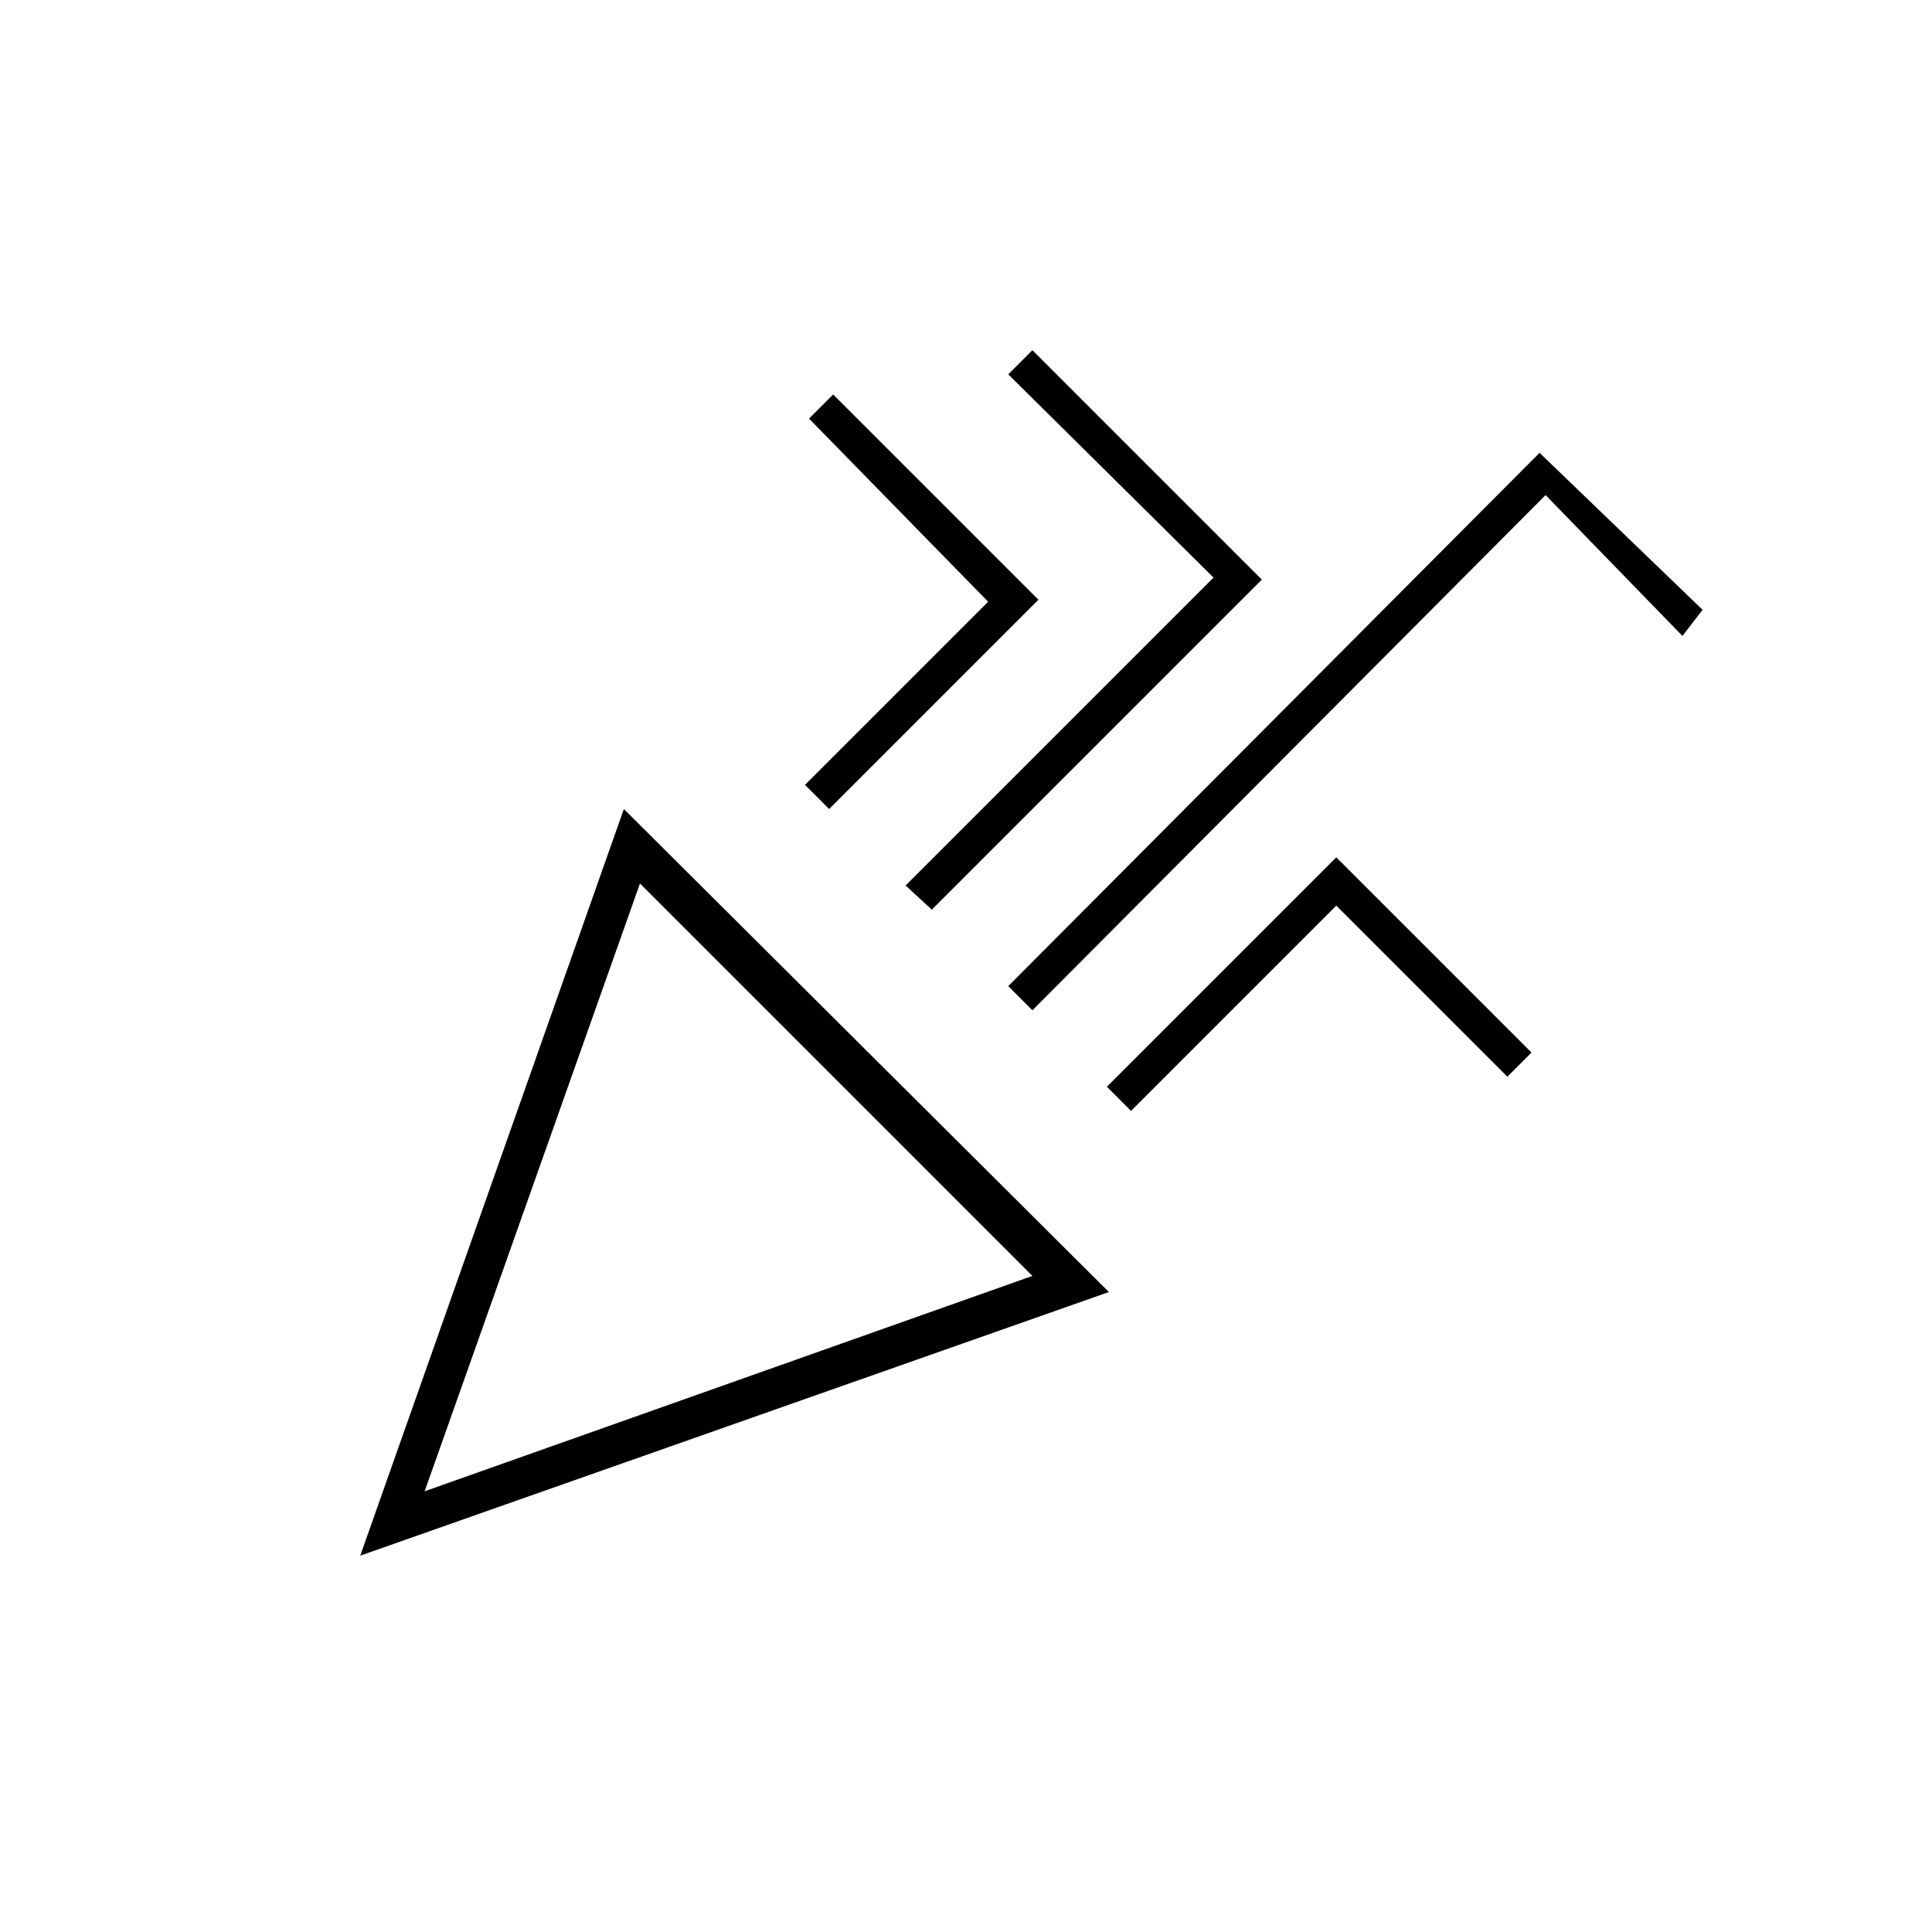 <svg xmlns="http://www.w3.org/2000/svg" height="20" viewBox="0 -960 960 960" width="20"><path d="m179-187 131-371 241 240-372 131Zm32-32 302-107-195-195-107 302Zm302-239-12-12 264-265 81 78-10 13-68-70-255 256ZM412-558l-12-12 91-91-89-91 12-12 102 102-104 104Zm51 50-13-12 153-153-102-101 12-12 114 114-164 164Zm99 100-12-12 114-114 97 97-12 12-85-85-102 102ZM211-219Z"/></svg>